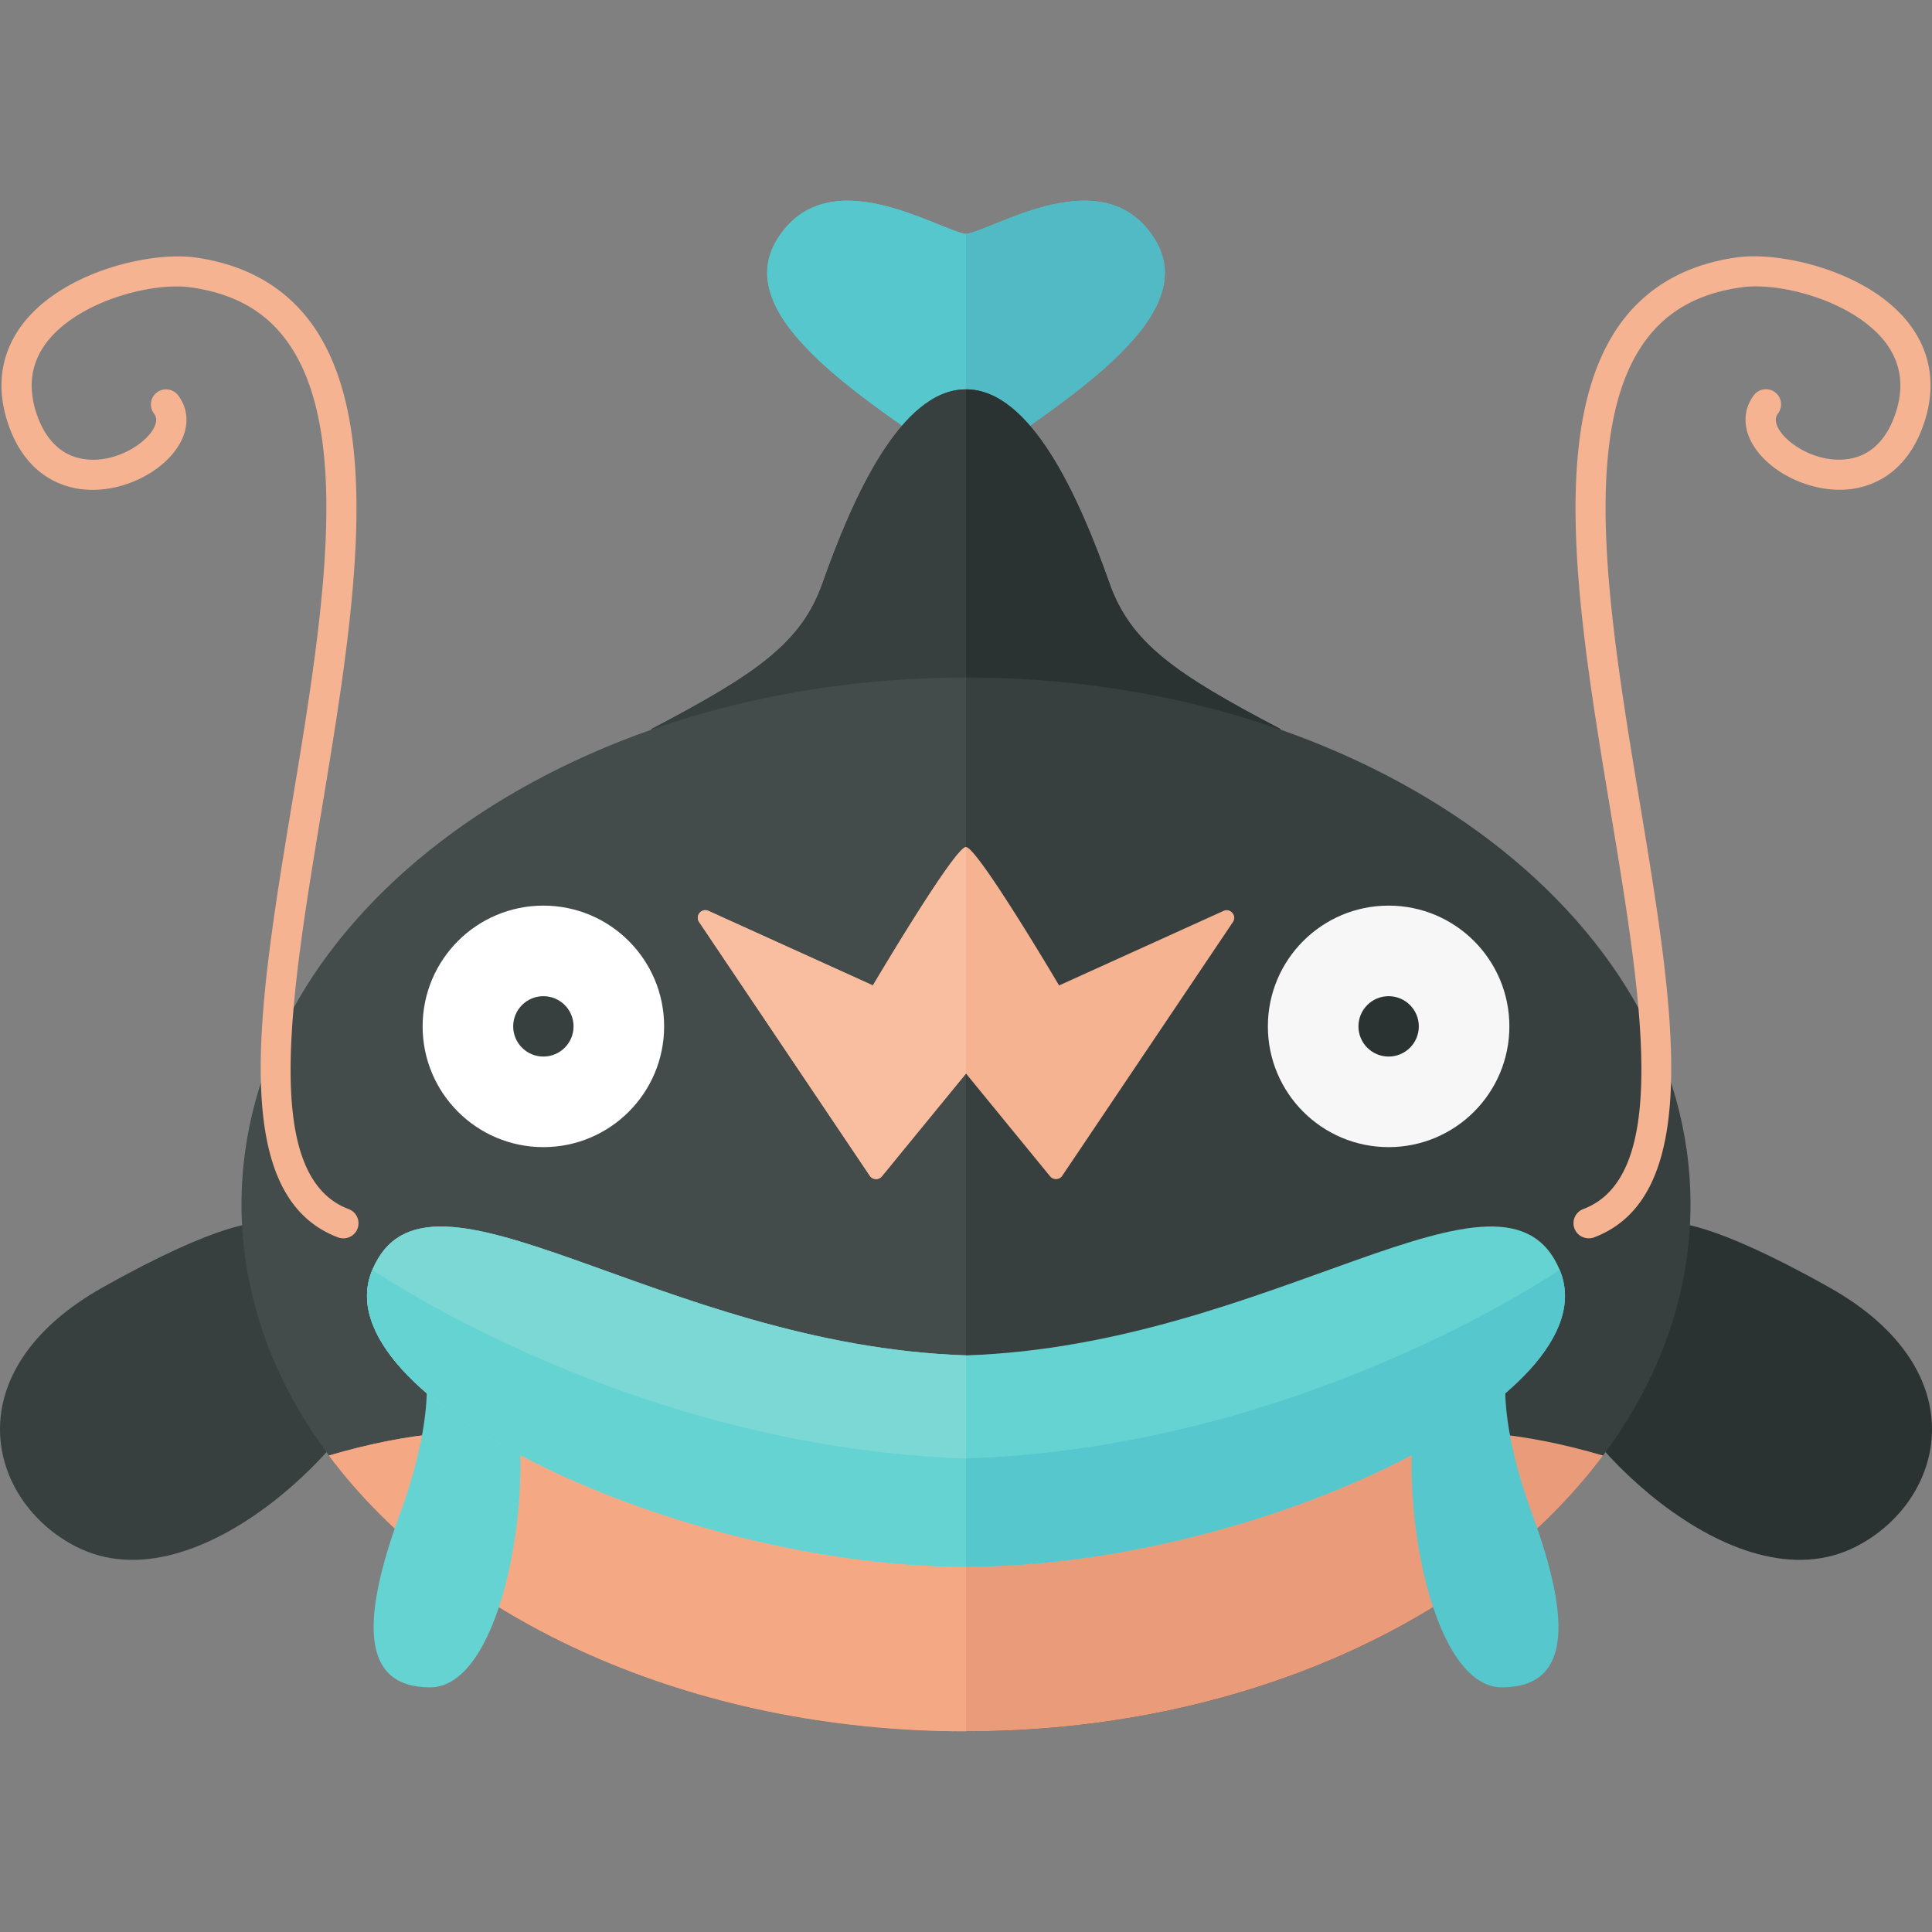 <svg xmlns="http://www.w3.org/2000/svg" width="32" height="32"><rect width="100%" height="100%" fill="#808080" stroke="none"/><path fill="#56C7CD" d="M16 7.792c-1.5-1.083-3.958-2.5-3.125-3.833S15.5 3.792 16 3.876v3.916z"/><path fill="#56C7CD" d="M19.125 3.959C18.292 2.626 16.5 3.792 16 3.876c-.5-.083-2.292-1.25-3.125.083C12.042 5.292 14.5 6.709 16 7.792c1.5-1.083 3.958-2.5 3.125-3.833z"/><path fill="#51BAC5" d="M16 7.792c1.5-1.083 3.958-2.5 3.125-3.833S16.5 3.792 16 3.876v3.916z"/><path fill="#373F3F" d="M16 13.186c-2.223.093-4.846-.188-5.208-1.112 1.75-.917 2.484-1.427 2.833-2.417.5-1.417 1.298-3.208 2.375-3.208v6.737z"/><path fill="#373F3F" d="M18.375 9.657c-.5-1.417-1.298-3.208-2.375-3.208s-1.875 1.792-2.375 3.208c-.349.99-1.083 1.5-2.833 2.417.362.924 2.985 1.205 5.208 1.112 2.223.093 4.846-.188 5.208-1.112-1.75-.917-2.484-1.427-2.833-2.417z"/><path fill="#2B3332" d="M16 13.186c2.223.093 4.846-.188 5.208-1.112-1.75-.917-2.484-1.427-2.833-2.417-.5-1.417-1.298-3.208-2.375-3.208v6.737z"/><path fill="#373F3F" d="M6.325 22.574c-.21 1.112-3.019 4.095-5.071 3.04-1.468-.755-2.024-2.901.446-4.29 2-1.125 2.563-1.062 2.563-1.062l2.062 2.312z"/><path fill="#434C4B" d="M16 11.222c-6.627 0-12 3.907-12 8.727s5.373 8.727 12 8.727V11.222z"/><path fill="#2B3332" d="M25.675 22.574c.21 1.112 3.019 4.095 5.071 3.04 1.468-.755 2.024-2.901-.446-4.29-2-1.125-2.562-1.062-2.562-1.062l-2.063 2.312z"/><path fill="#373F3F" d="M16 11.222c6.627 0 12 3.907 12 8.727s-5.373 8.727-12 8.727V11.222z"/><path fill="#EA9C7A" d="M16 23.865c-6.627 0-7.875-.542-10.552.243C7.48 26.829 11.444 28.676 16 28.676s8.52-1.847 10.552-4.567c-2.677-.785-3.925-.244-10.552-.244z"/><path fill="#F4A984" d="M16 23.866c-6.627 0-7.875-.542-10.552.243 2.032 2.72 5.996 4.567 10.552 4.567v-4.81z"/><circle fill="#FFF" cx="9" cy="17" r="2"/><circle fill="#373F3F" cx="9" cy="17" r=".5"/><path fill="#66D3D3" d="M8.562 23.386c.25 1.688-.312 4.562-1.437 4.562s-1.165-1.063-.5-2.875c.687-1.874.375-2.687.375-2.687l1.562 1z"/><path fill="#66D3D3" d="M25.833 21.032c-.917-2.167-4.75 1.25-9.833 1.417-5.083-.167-8.917-3.583-9.833-1.417-.883 2.087 5.042 4.917 9.833 4.917s10.716-2.83 9.833-4.917z"/><path fill="#56C7CD" d="M16 24.157c5.083-.167 9.083-2.625 9.833-3.125.883 2.087-5.042 4.917-9.833 4.917v-1.792z"/><circle fill="#F7F7F7" cx="23" cy="17" r="2"/><circle fill="#2B3332" cx="23" cy="17" r=".5"/><path fill="#F6B392" d="M20.266 15.087l-2.724 1.235S16.188 14.03 16 14.03c-.188 0-1.542 2.292-1.542 2.292l-2.724-1.235a.125.125 0 00-.155.184l2.827 4.203c.047.07.147.074.201.009L16 17.781l1.393 1.703c.053.065.154.06.201-.009l2.827-4.203c.07-.105-.041-.237-.155-.185zM5.687 20.511a.244.244 0 01-.088-.016c-1.838-.694-1.316-3.844-.764-7.178.503-3.032 1.022-6.168-.092-7.68-.364-.494-.884-.781-1.59-.878-.611-.086-1.803.208-2.35.873C.515 5.984.45 6.4.611 6.868c.157.451.445.708.833.742.461.046.946-.237 1.099-.511.083-.149.027-.222.007-.25a.25.25 0 01.05-.35.252.252 0 01.351.05c.172.229.183.519.03.793-.271.485-.967.821-1.581.766-.343-.03-.963-.21-1.262-1.078-.218-.634-.121-1.227.279-1.715.681-.83 2.083-1.147 2.805-1.052.834.114 1.481.478 1.925 1.078 1.239 1.682.702 4.924.183 8.059-.518 3.126-1.008 6.079.446 6.627a.25.25 0 01-.089.484zm20.713-.015c1.838-.694 1.316-3.844.764-7.178-.503-3.032-1.022-6.168.092-7.68.365-.495.885-.782 1.591-.879.61-.09 1.804.208 2.351.873.288.352.353.768.191 1.235-.156.451-.444.708-.833.742-.46.046-.946-.237-1.099-.511-.083-.149-.027-.223-.007-.25a.25.25 0 10-.401-.301c-.172.229-.183.519-.03.793.271.485.969.819 1.58.767.343-.03.963-.21 1.262-1.078.219-.634.122-1.227-.278-1.715-.682-.83-2.086-1.148-2.805-1.052-.834.114-1.481.478-1.925 1.078-1.239 1.682-.702 4.924-.183 8.059.518 3.126 1.008 6.079-.446 6.627a.25.25 0 00.088.484c.03.001.06-.004.088-.014z"/><path fill="#56C7CD" d="M23.438 23.386c-.25 1.688.312 4.562 1.438 4.562s1.165-1.063.5-2.875c-.688-1.874-.376-2.687-.376-2.687l-1.562 1z"/><path fill="#F9BDA0" d="M11.734 15.087l2.724 1.235S15.812 14.03 16 14.03v3.75l-1.393 1.703a.125.125 0 01-.2-.009l-2.827-4.203c-.071-.104.04-.236.154-.184z"/><path fill="#7CD8D5" d="M16 22.449c-5.083-.167-8.917-3.583-9.833-1.417-.883 2.087 5.042 4.917 9.833 4.917v-3.5z"/><path fill="#66D3D3" d="M16 24.157c-5.083-.167-9.083-2.625-9.833-3.125-.883 2.087 5.042 4.917 9.833 4.917v-1.792z"/></svg>